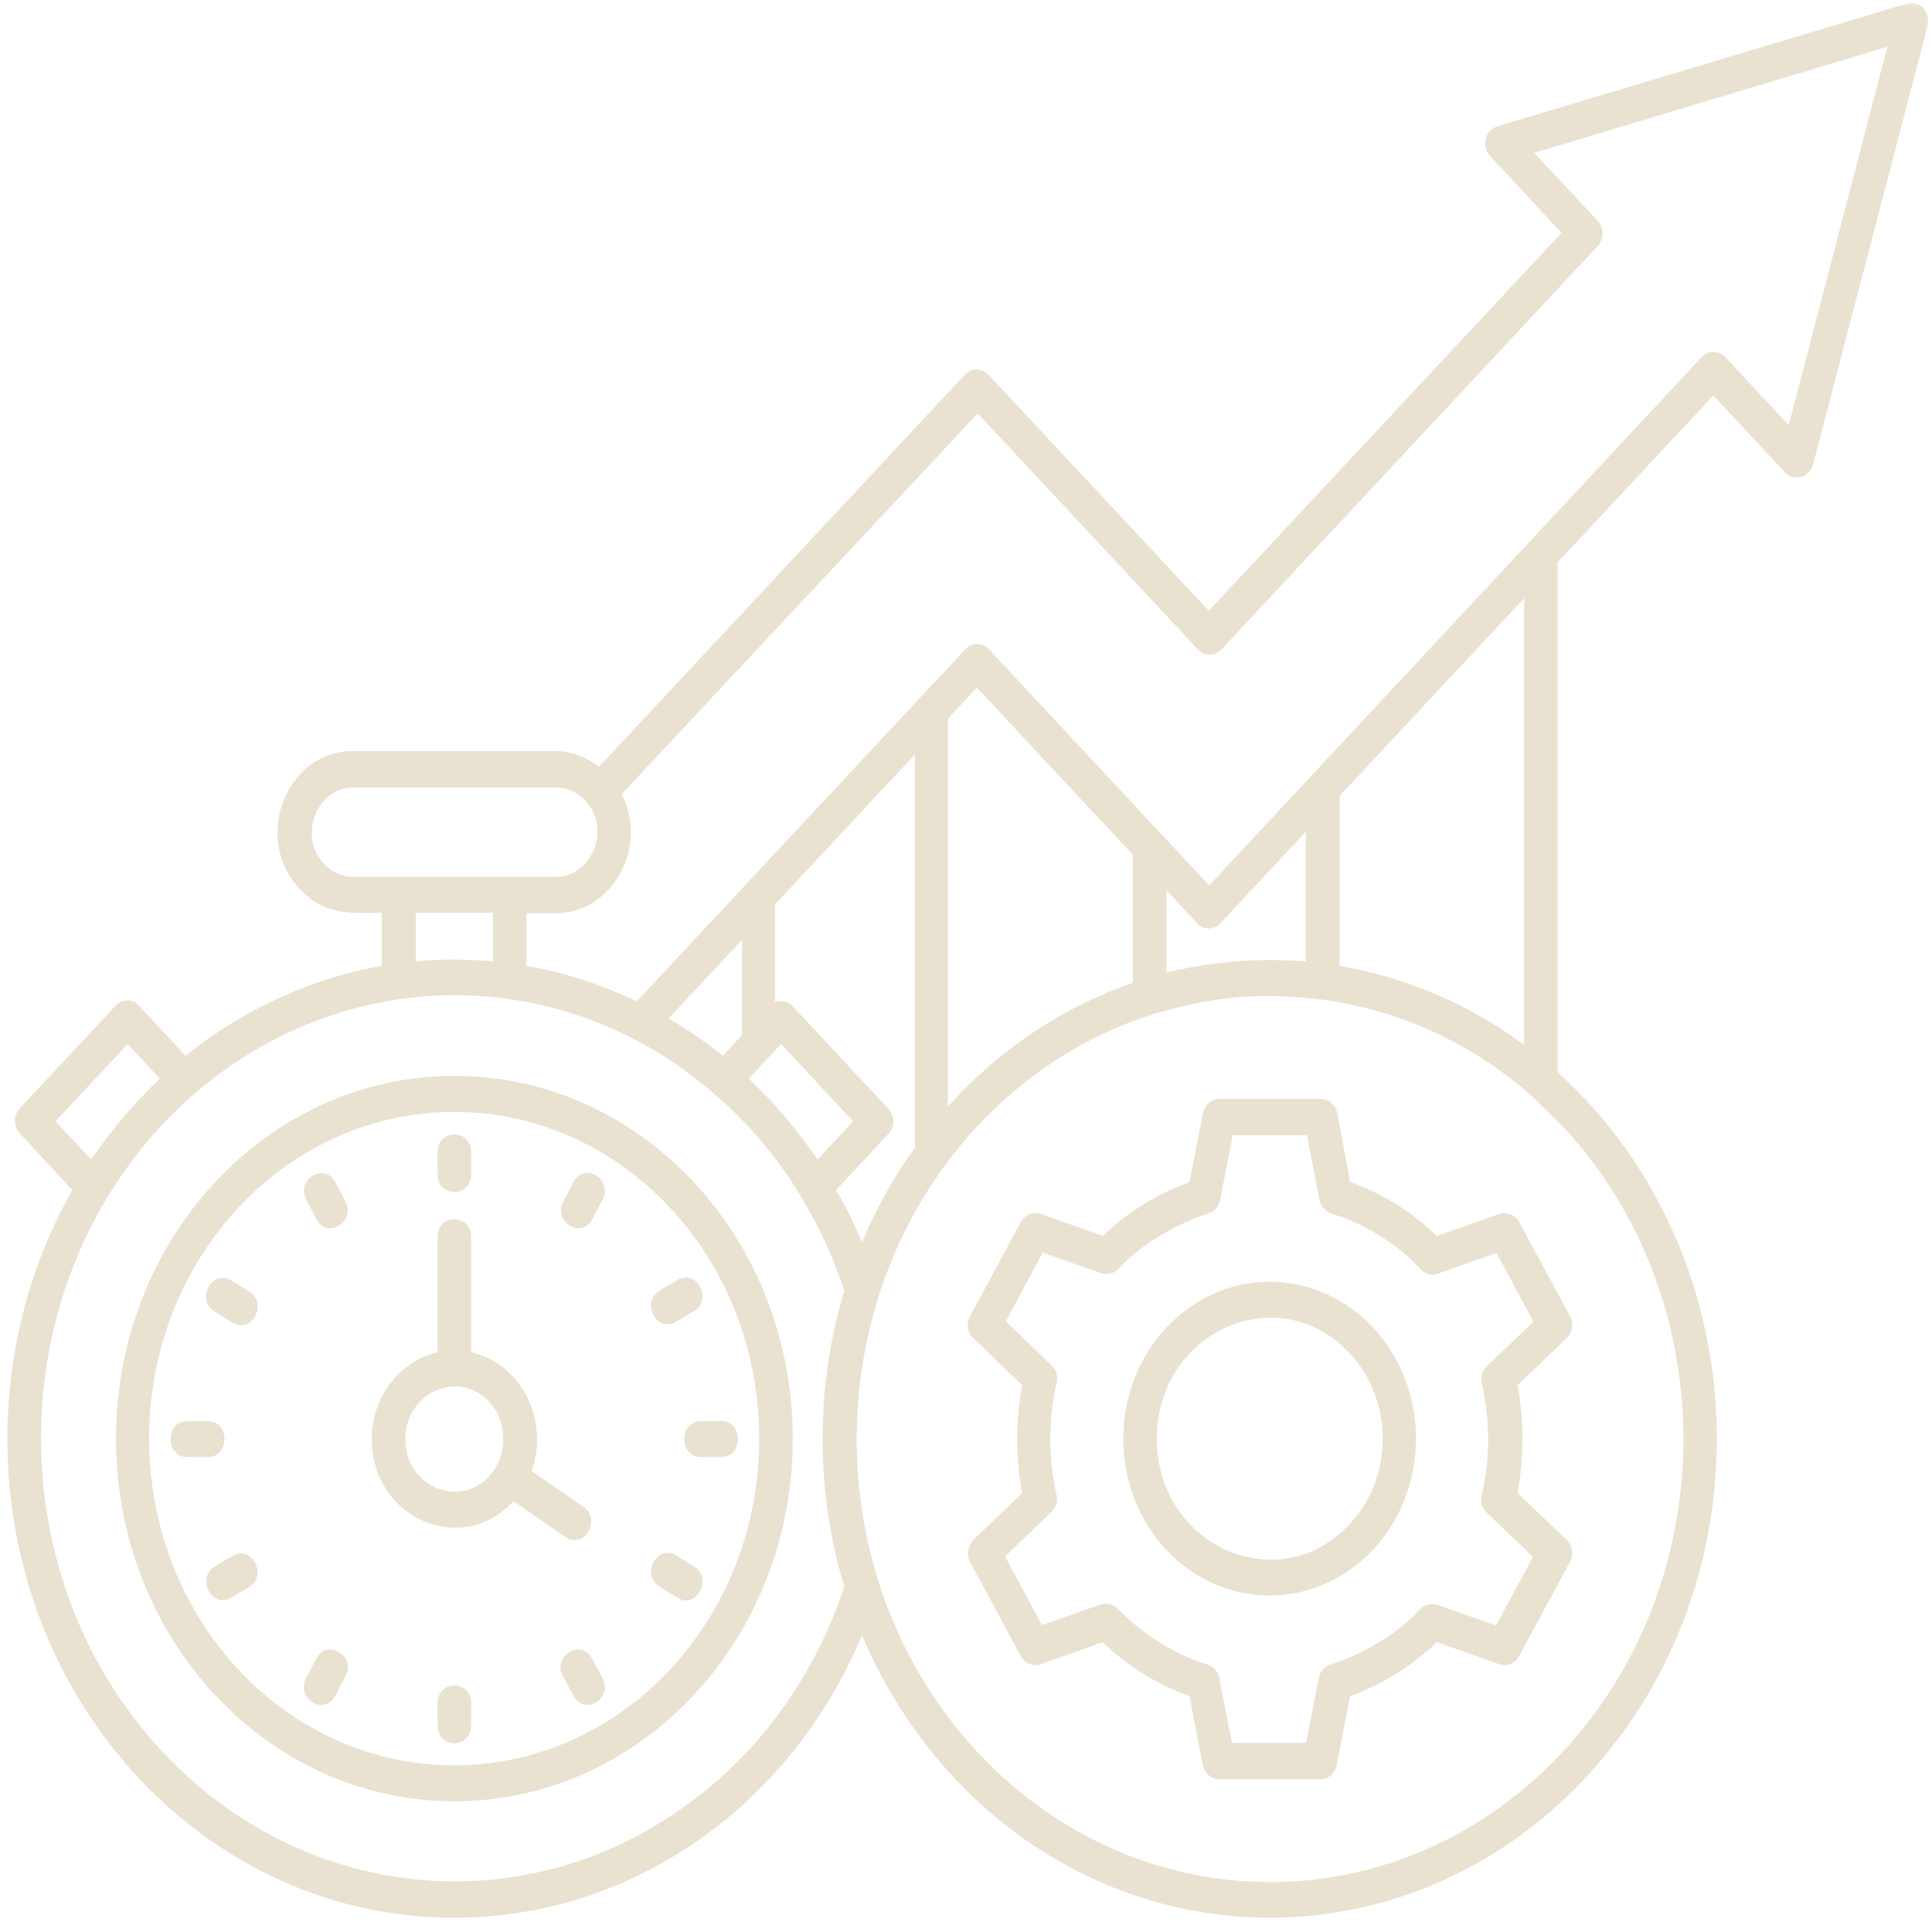<svg width="125" height="125" viewBox="0 0 125 125" fill="none" xmlns="http://www.w3.org/2000/svg">
<mask id="mask0_50_9967" style="mask-type:luminance" maskUnits="userSpaceOnUse" x="0" y="0" width="125" height="125">
<path d="M0 0H125V125H0V0Z" fill="white"/>
</mask>
<g mask="url(#mask0_50_9967)">
<path d="M87.352 76.478C89.442 77.229 91.341 78.394 92.969 79.963L97.014 78.538C97.528 78.367 98.097 78.626 98.339 79.151L101.568 85.14C101.84 85.604 101.732 86.217 101.352 86.593L98.18 89.621C98.395 90.753 98.503 91.913 98.503 93.107C98.503 94.272 98.395 95.432 98.18 96.598L101.352 99.62C101.758 100.029 101.84 100.67 101.517 101.161L98.287 107.15C98.015 107.647 97.502 107.852 97.014 107.675L92.969 106.25C91.341 107.791 89.442 108.984 87.352 109.741L86.485 114.188C86.377 114.741 85.94 115.117 85.427 115.117H78.886C78.342 115.117 77.885 114.686 77.803 114.1L76.961 109.741C74.872 108.984 72.972 107.819 71.345 106.25L67.33 107.675C66.786 107.852 66.216 107.587 66 107.067L62.771 101.073C62.525 100.581 62.607 100.001 62.987 99.62L66.134 96.598C65.918 95.432 65.81 94.272 65.81 93.107C65.81 91.946 65.918 90.781 66.134 89.621L62.987 86.593C62.581 86.217 62.499 85.576 62.797 85.085L66.052 79.063C66.324 78.571 66.842 78.367 67.33 78.538L71.345 79.963C72.972 78.422 74.872 77.229 76.961 76.478L77.829 72.025C77.937 71.472 78.399 71.097 78.886 71.097H85.453C85.997 71.097 86.459 71.533 86.541 72.113L87.352 76.478ZM89.252 79.936C88.302 79.356 87.27 78.859 86.187 78.538C85.807 78.422 85.478 78.102 85.371 77.638L84.559 73.45H79.754L78.943 77.638C78.861 78.046 78.589 78.394 78.183 78.51C76.176 79.151 73.84 80.488 72.402 82.057C72.13 82.378 71.668 82.521 71.263 82.378L67.463 81.041L65.076 85.488L68.033 88.339C68.331 88.599 68.47 89.035 68.362 89.471C68.09 90.665 67.951 91.886 67.951 93.079C67.951 94.272 68.09 95.466 68.331 96.626C68.47 97.035 68.362 97.526 68.008 97.847L65.025 100.697L67.412 105.145L71.211 103.808C71.591 103.692 71.997 103.78 72.294 104.067C73.814 105.642 76.011 107.067 78.075 107.675C78.455 107.791 78.804 108.111 78.886 108.575L79.703 112.763H84.503L85.319 108.575C85.401 108.172 85.668 107.819 86.079 107.703C88.086 107.067 90.417 105.725 91.855 104.156C92.127 103.835 92.589 103.692 92.994 103.835L96.793 105.172L99.181 100.725L96.198 97.874C95.9 97.615 95.761 97.178 95.874 96.742C96.141 95.548 96.28 94.361 96.28 93.134C96.28 91.946 96.141 90.753 95.9 89.587C95.761 89.184 95.874 88.687 96.224 88.366L99.212 85.516L96.824 81.068L93.025 82.405C92.645 82.555 92.234 82.439 91.937 82.146C91.151 81.273 90.227 80.544 89.252 79.936ZM82.141 82.93C87.378 82.93 91.613 87.466 91.613 93.079C91.613 98.692 87.378 103.228 82.141 103.228C76.905 103.228 72.674 98.692 72.674 93.079C72.674 87.493 76.936 82.93 82.141 82.93ZM87.326 87.554C82.742 82.637 74.846 86.129 74.846 93.079C74.846 100.029 82.742 103.548 87.326 98.603C90.176 95.582 90.176 90.609 87.326 87.554ZM82.141 62.114C82.932 62.114 83.717 62.141 84.477 62.196V53.821L78.969 59.727C78.532 60.191 77.855 60.191 77.449 59.727L75.467 57.605V62.926C77.613 62.401 79.862 62.114 82.141 62.114ZM86.674 62.489C91.069 63.246 95.115 65.019 98.611 67.605V38.706L86.674 51.495V62.489ZM100.782 69.378C113.751 81.096 114.593 102.15 102.6 115.001C91.316 127.1 72.998 127.1 61.714 115.001C59.244 112.354 57.237 109.244 55.769 105.813C51.133 116.835 40.901 124.078 29.396 124.078C13.419 124.105 0.477 110.205 0.477 93.107C0.477 87.206 2.022 81.682 4.681 76.997L1.288 73.334C0.856 72.87 0.856 72.141 1.288 71.704L7.474 65.075C7.91 64.611 8.588 64.611 8.994 65.075L12.007 68.306C15.668 65.368 19.985 63.334 24.703 62.489V59.058C22.645 59.058 21.043 59.263 19.385 57.517C16.294 54.202 18.543 48.589 22.829 48.589H35.885C36.943 48.589 37.944 48.97 38.76 49.606L62.417 24.253C62.853 23.789 63.531 23.789 63.962 24.253L78.209 39.518L101.029 15.066L96.413 10.094C95.844 9.48 96.034 8.376 96.983 8.143L123.382 0.232C124.198 0 124.958 0.785 124.712 1.685L117.308 30.038C117.088 30.91 116.087 31.17 115.491 30.562L110.85 25.59L100.782 36.38V69.378ZM54.629 102.648C53.71 99.648 53.222 96.421 53.222 93.079C53.222 89.737 53.71 86.538 54.629 83.51C53.925 81.389 53.001 79.356 51.862 77.494C51.836 77.466 51.81 77.406 51.785 77.345C50.265 74.848 48.365 72.61 46.194 70.748C44.459 69.296 43.016 68.246 40.957 67.202C30.648 61.909 18.466 64.263 10.488 72.781C0.04 83.98 0.04 102.123 10.488 113.316C19.739 123.232 34.334 124.542 44.972 116.371C49.392 113.028 52.786 108.227 54.629 102.648ZM55.769 80.372C56.693 78.19 57.832 76.124 59.188 74.268V48.821L50.152 58.506V64.843C50.532 64.699 50.994 64.787 51.292 65.108L57.478 71.737C57.914 72.201 57.914 72.925 57.478 73.362L54.09 76.997C54.742 78.074 55.281 79.207 55.769 80.372ZM61.359 71.561C64.645 67.925 68.711 65.163 73.296 63.594V55.307L63.202 44.49L61.334 46.495V71.561H61.359ZM101.08 72.842L98.991 70.804C95.222 67.522 90.581 65.34 85.509 64.671C81.412 64.202 78.671 64.439 74.656 65.6C70.287 66.97 66.38 69.494 63.259 72.842C52.842 84.007 52.786 102.15 63.259 113.376C73.706 124.569 90.638 124.569 101.08 113.376C111.528 102.178 111.528 84.007 101.08 72.842ZM30.484 87.493C33.682 88.195 35.582 91.858 34.391 95.173L37.754 97.499C38.95 98.311 37.779 100.289 36.588 99.449L33.226 97.123C29.832 100.786 24.051 98.195 24.051 93.107C24.051 90.372 25.869 88.046 28.312 87.493V80.024C28.312 78.51 30.484 78.51 30.484 80.024V87.493ZM31.649 90.692C29.668 88.571 26.223 90.085 26.223 93.107C26.223 96.134 29.642 97.642 31.649 95.521C32.871 94.184 32.871 92.002 31.649 90.692ZM28.312 74.555C28.312 73.013 30.484 73.013 30.484 74.555V75.98C30.484 77.494 28.312 77.494 28.312 75.98V74.555ZM44.916 101.366C46.137 102.123 45.054 104.156 43.832 103.371L42.667 102.648C41.445 101.891 42.503 99.885 43.75 100.637L44.916 101.366ZM46.681 91.946C48.093 91.946 48.093 94.272 46.681 94.272H45.352C43.914 94.272 43.914 91.946 45.352 91.946H46.681ZM43.832 82.814C45.054 82.057 46.137 84.063 44.916 84.82L43.75 85.516C42.503 86.273 41.445 84.267 42.667 83.51L43.832 82.814ZM19.821 77.638C19.113 76.328 20.986 75.168 21.695 76.478L22.342 77.726C23.05 79.035 21.176 80.195 20.473 78.886L19.821 77.638ZM13.876 84.847C12.629 84.096 13.717 82.085 14.964 82.842L16.13 83.571C17.352 84.328 16.294 86.333 15.046 85.576L13.876 84.847ZM12.115 94.272C10.678 94.272 10.678 91.946 12.115 91.946H13.445C14.882 91.946 14.882 94.272 13.445 94.272H12.115ZM14.964 103.371C13.742 104.128 12.659 102.123 13.876 101.366L15.046 100.67C16.268 99.913 17.352 101.918 16.13 102.675L14.964 103.371ZM21.695 109.714C20.986 111.051 19.087 109.885 19.821 108.548L20.473 107.299C21.176 105.99 23.076 107.15 22.342 108.459L21.695 109.714ZM30.484 111.631C30.484 113.172 28.312 113.172 28.312 111.631V110.205C28.312 108.664 30.484 108.664 30.484 110.205V111.631ZM38.976 108.548C39.679 109.885 37.81 111.051 37.102 109.714L36.424 108.459C35.721 107.15 37.589 105.99 38.298 107.299L38.976 108.548ZM37.102 76.478C37.81 75.135 39.679 76.301 38.976 77.638L38.324 78.886C37.62 80.195 35.721 79.035 36.455 77.726L37.102 76.478ZM29.396 69.61C41.502 69.61 51.292 80.113 51.292 93.079C51.292 106.045 41.502 116.542 29.396 116.542C17.295 116.542 7.505 106.045 7.505 93.079C7.505 80.14 17.295 69.61 29.396 69.61ZM43.344 78.135C35.639 69.876 23.132 69.876 15.426 78.135C7.72 86.389 7.72 99.764 15.426 108.023C23.132 116.282 35.639 116.282 43.344 108.023C51.05 99.797 51.05 86.389 43.344 78.135ZM5.903 75.019C7.202 73.102 8.696 71.356 10.349 69.787L8.26 67.55L3.593 72.549L5.903 75.019ZM26.901 62.196C28.559 62.053 30.212 62.053 31.896 62.196V59.058H26.901V62.196ZM34.062 62.489C36.563 62.926 38.95 63.71 41.199 64.787L62.443 42.02C62.879 41.551 63.557 41.551 63.993 42.02L78.234 57.285L110.09 23.115C110.521 22.651 111.204 22.651 111.635 23.115L115.732 27.507L122.109 3.028L99.263 9.889L103.36 14.276C103.796 14.745 103.796 15.469 103.36 15.933L79.025 42.02C78.589 42.484 77.911 42.484 77.505 42.02L63.259 26.75L40.223 51.379C41.989 54.843 39.602 59.086 35.936 59.086H34.062V62.489ZM43.262 65.892C44.484 66.616 45.65 67.4 46.764 68.306L48.011 66.964V60.804L43.262 65.892ZM48.443 69.787C50.101 71.356 51.595 73.102 52.894 75.019L55.199 72.549L50.532 67.55L48.443 69.787ZM35.936 50.943H22.886C20.499 50.943 19.251 54.059 20.961 55.887C21.448 56.412 22.126 56.733 22.886 56.733H35.936C38.324 56.733 39.571 53.622 37.861 51.788C37.348 51.263 36.67 50.943 35.936 50.943Z" fill="#E9E2D1"/>
</g>
</svg>
